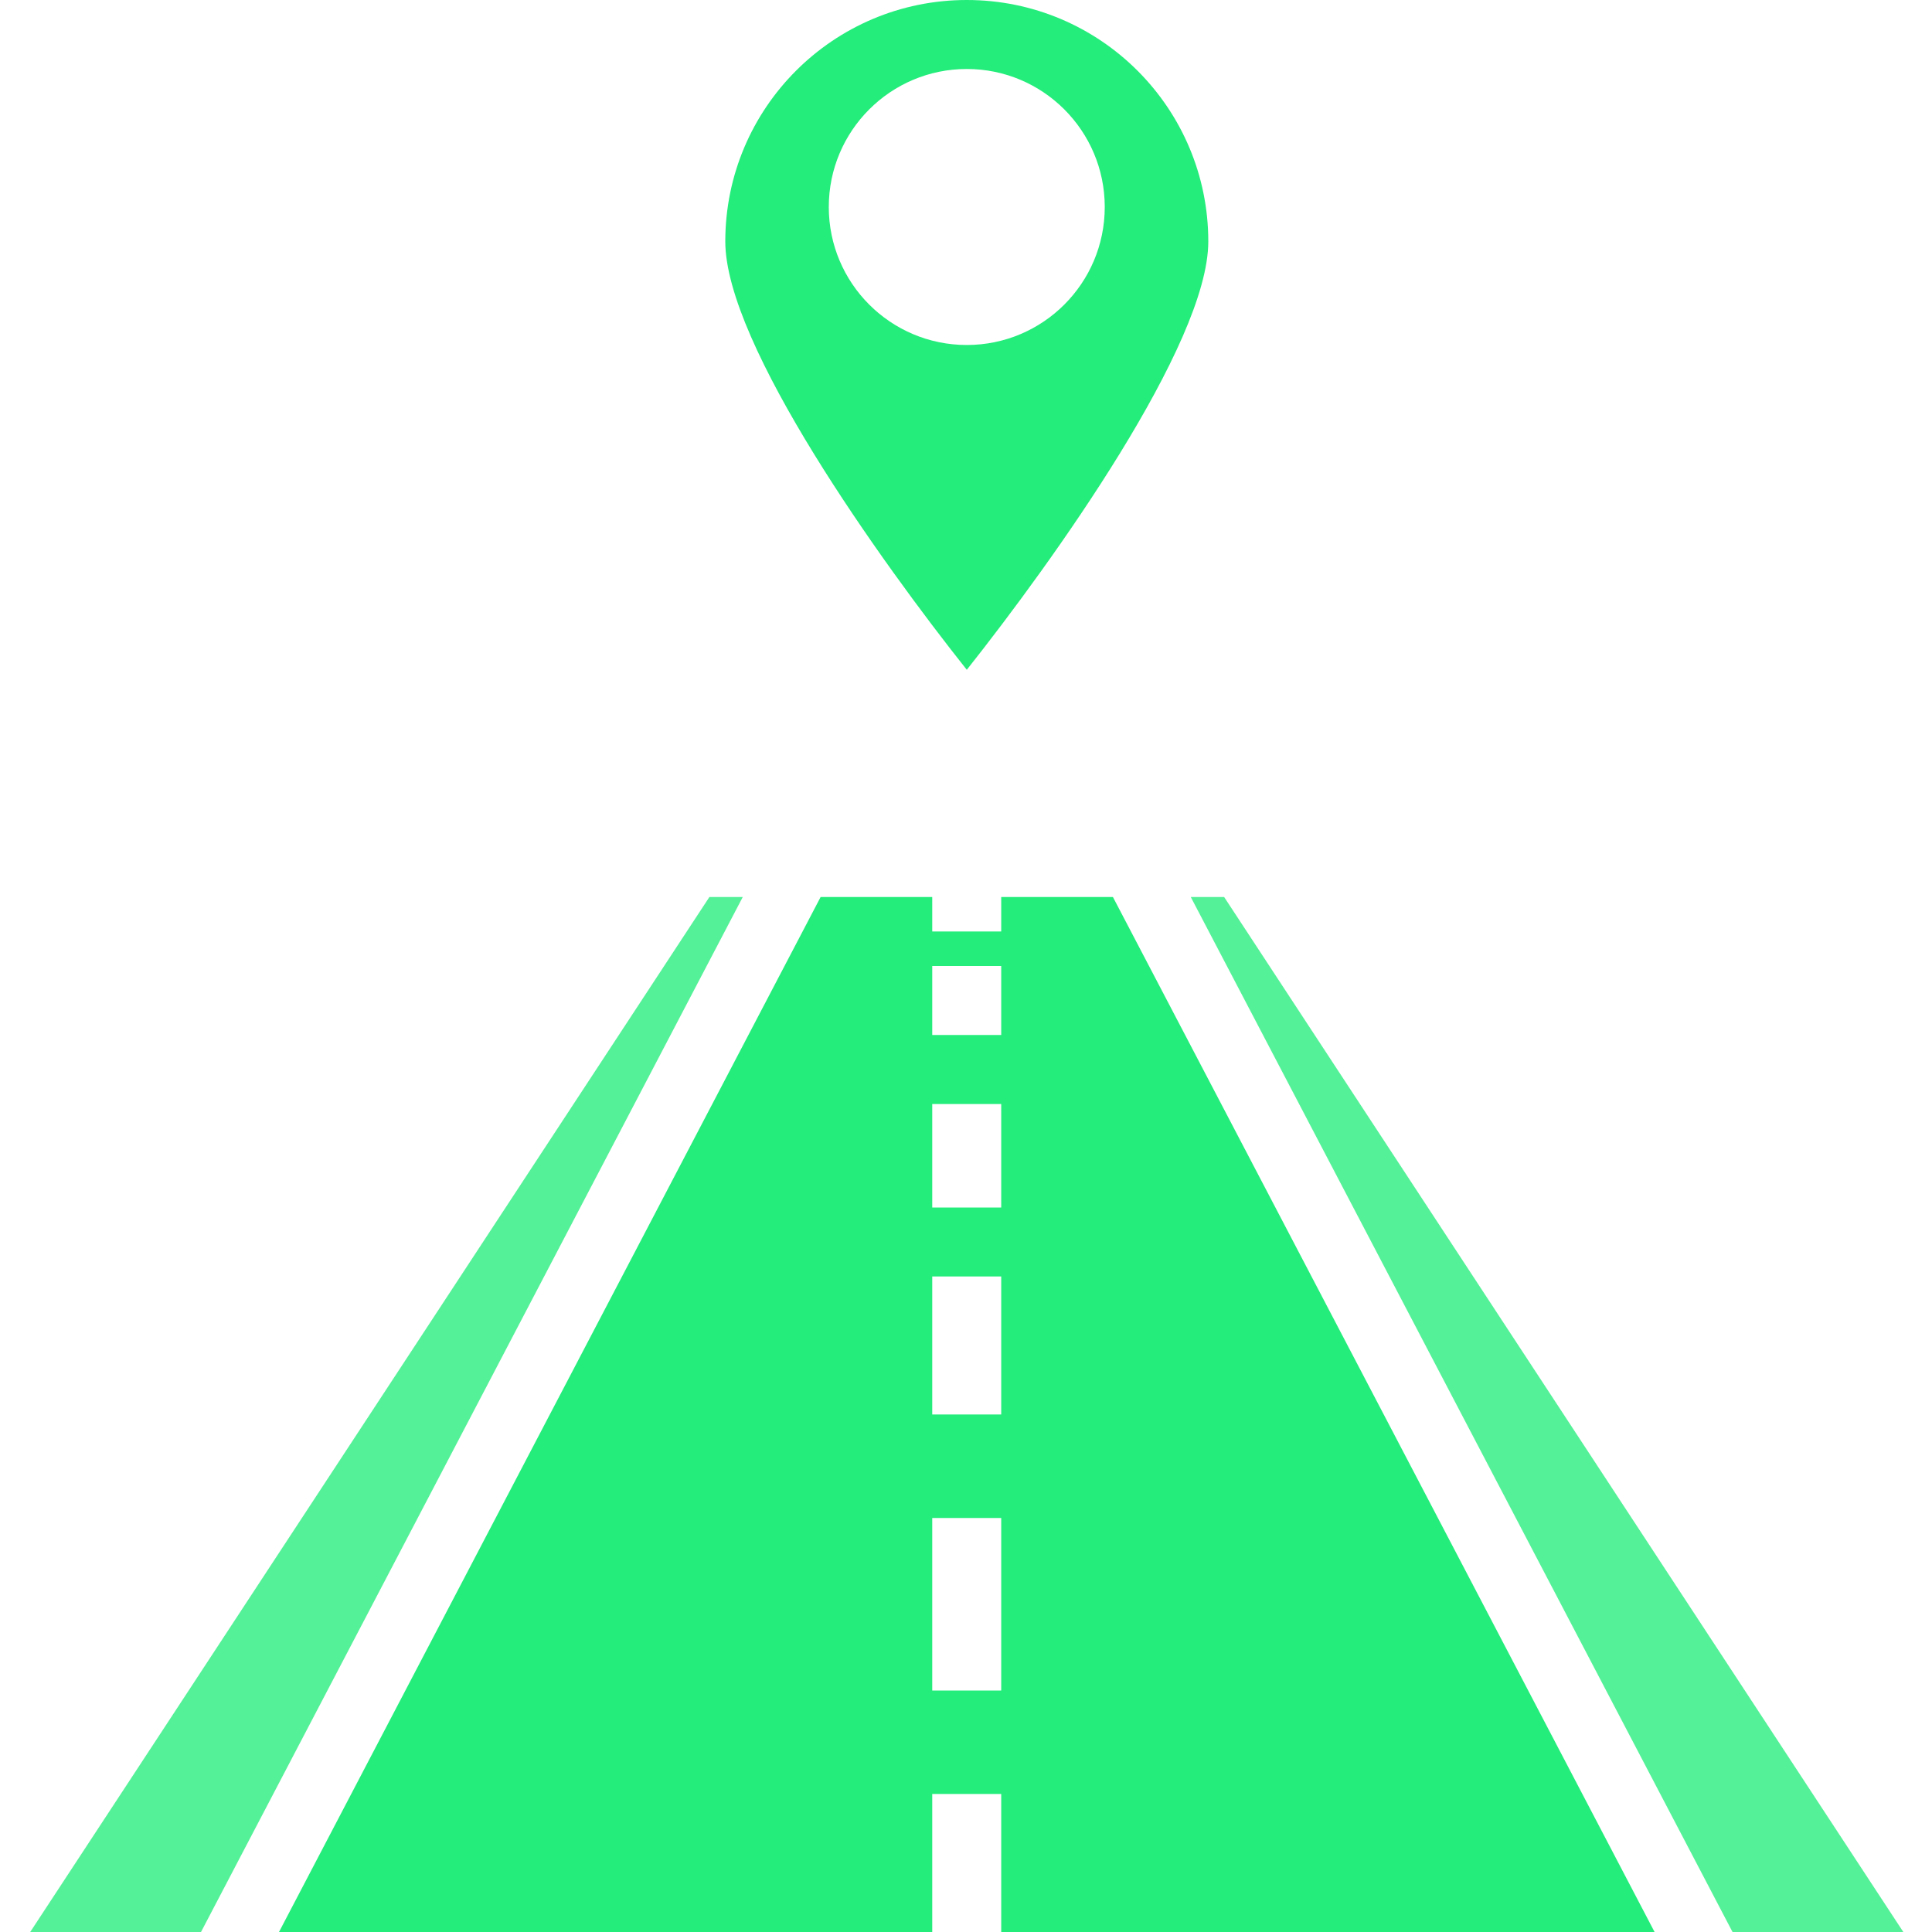 <svg width="44" height="44" viewBox="0 0 44 44" fill="none" xmlns="http://www.w3.org/2000/svg">
<g clip-path="url(#clip0_37_49)">
<path d="M16.156 20.429L0.688 44H4.578L16.916 20.429H16.156Z" fill="#55F198"/>
<path d="M43.347 44L27.879 20.429H27.119L39.457 44H43.347Z" fill="#55F198"/>
<path d="M22.802 20.429V21.214H21.231V20.429H18.689L6.354 44H21.231V40.857H22.802V44H37.682L25.346 20.429H22.802ZM22.802 38.5H21.231V34.571H22.802V38.5ZM22.802 32.214H21.231V29.071H22.802V32.214ZM22.802 27.5H21.231V25.143H22.802V27.5ZM22.802 23.571H21.231V22H22.802V23.571Z" fill="#24ED7B"/>
<path d="M22.018 15.254C23.972 12.791 27.518 7.842 27.518 5.5C27.518 2.462 25.055 0 22.018 0C18.98 0 16.518 2.462 16.518 5.5C16.518 7.844 20.062 12.792 22.018 15.254ZM22.018 1.571C23.753 1.571 25.16 2.979 25.16 4.714C25.16 6.45 23.753 7.857 22.018 7.857C20.282 7.857 18.875 6.45 18.875 4.714C18.875 2.979 20.282 1.571 22.018 1.571Z" fill="#24ED7B"/>
</g>
<defs>
<clipPath id="clip0_37_49">
<rect width="44" height="44" fill="white"/>
</clipPath>
</defs>
</svg>
